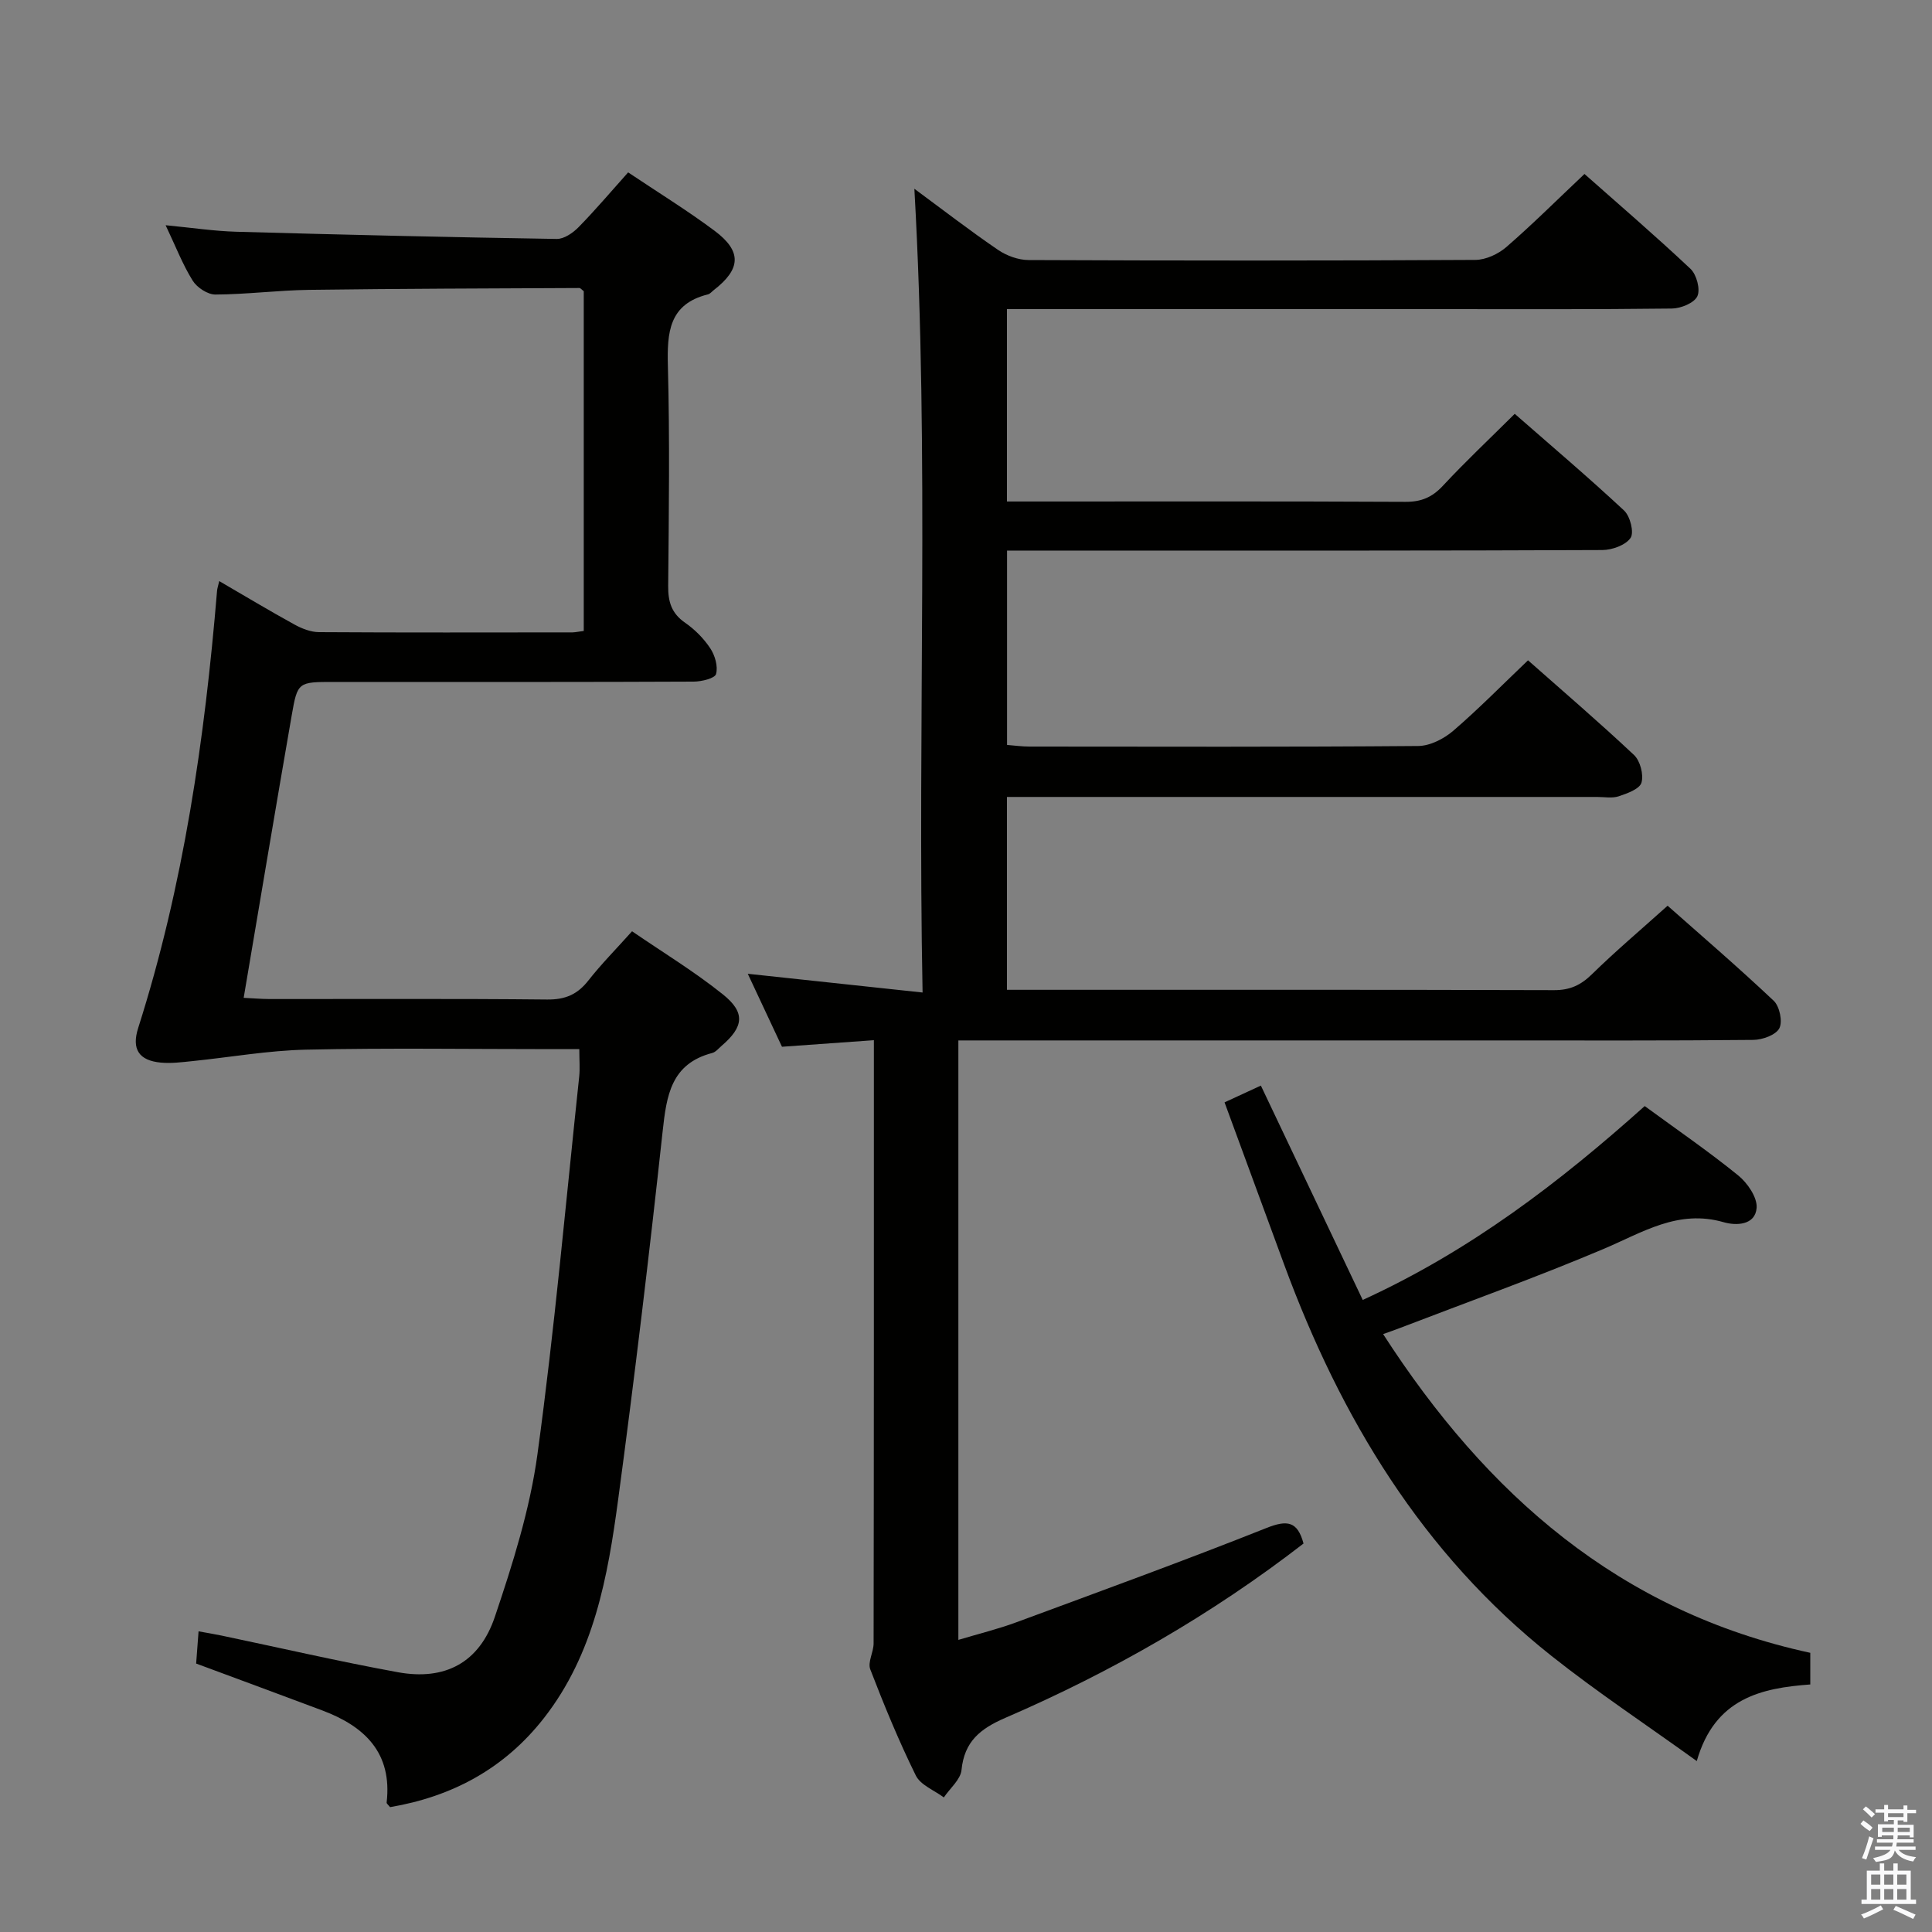 <svg enable-background="new 0 0 400 400" viewBox="0 0 400 400" xmlns="http://www.w3.org/2000/svg"><rect x="0" y="0" width="400" height="400" fill="#808080" stroke="none"/><path d="m385.2 377.6.6-.7c.6.4 1.3.9 1.9 1.5l-.6.7c-.8-.5-1.4-1-1.9-1.5zm.3 7.1c.6-1.4 1.1-2.9 1.5-4.5.3.1.6.3.9.4-.5 1.4-1 2.9-1.5 4.4zm.2-10.1.6-.6c.7.5 1.3 1.1 1.9 1.6l-.7.7c-.6-.6-1.2-1.2-1.8-1.7zm8.4-.8h.8v.9h1.8v.7h-1.8v1.8h-.8v-.3h-1.2v.9h3.3v2.6h-.8v-.4h-2.5c0 .3 0 .6-.1.8h3.4v.7h-3.5c0 .3-.1.6-.1.8h4v.7h-3.5c.7.9 1.9 1.3 3.6 1.5-.2.2-.4.5-.6.9-1.9-.3-3.2-1.1-3.8-2.3-.5 2.1-1.8 2-3.9 2.4-.2-.3-.4-.5-.6-.8 1.9-.4 3.1-.9 3.6-1.7h-3.2v-.7h3.5c.1-.2.1-.5.2-.8h-3.3v-.7h3.4c0-.2 0-.5 0-.8h-2.4v.3h-.8v-2.6h3.3v-.9h-1.2v.3h-.8v-1.8h-1.8v-.7h1.8v-.9h.8v.9h3.2zm-4.4 5.5h2.4c0-.3 0-.6 0-.9h-2.4zm1.2-3.1h3.2v-.8h-3.2zm4.4 2.2h-2.4v.9h2.5v-.9z" fill="#fafafb"/><path d="m389.2 385.8h.9v1.5h1.9v-1.5h.9v1.5h2.7v6h1.1v.9h-11.3v-.9h1.1v-6h2.7zm.2 8.7.5.8c-1.2.6-2.5 1.3-4 1.9-.2-.3-.3-.6-.6-.8 1.6-.6 3-1.3 4.1-1.9zm-2-4.3h1.9v-2.1h-1.9zm0 3.1h1.9v-2.2h-1.9zm2.7-3.1h1.9v-2.1h-1.9zm0 3.1h1.9v-2.2h-1.9zm2.4 1.3c1.4.6 2.7 1.2 4.1 1.8l-.5.9c-1.5-.7-2.8-1.4-4.1-1.9zm2.2-6.5h-1.9v2.1h1.9zm-1.9 5.2h1.9v-2.2h-1.9z" fill="#fafafb"/><g fill="#010100"><path d="m180.93 215.36c-6.52.47-12.42.89-19.03 1.36-2.25-4.8-4.67-9.97-7.08-15.11 12 1.29 23.62 2.53 36.19 3.88-1.09-55.92 1.45-110.79-1.7-166.41 5.92 4.37 11.51 8.69 17.33 12.66 1.78 1.21 4.19 2.09 6.32 2.1 30.83.13 61.66.15 92.49-.03 2.17-.01 4.75-1.21 6.43-2.67 5.4-4.68 10.47-9.74 16.17-15.12 6.97 6.18 14.62 12.74 21.95 19.64 1.26 1.19 2.08 4.25 1.42 5.67-.65 1.4-3.42 2.53-5.27 2.55-16.33.2-32.66.12-48.99.12-27.66 0-55.33 0-82.99 0-1.8 0-3.59 0-5.69 0v39.83h5.5c25.66 0 51.33-.06 76.99.07 3.27.02 5.54-.93 7.77-3.33 4.64-4.99 9.62-9.67 14.87-14.89 7.56 6.62 15.26 13.15 22.64 20.02 1.26 1.17 2.11 4.55 1.34 5.67-1.02 1.5-3.81 2.5-5.85 2.51-33.16.15-66.32.11-99.49.11-7.81 0-15.61 0-23.75 0v40.24c1.48.11 3.06.34 4.64.34 26.83.02 53.66.1 80.49-.12 2.45-.02 5.32-1.49 7.25-3.15 5.27-4.53 10.15-9.51 15.48-14.59 7.12 6.3 14.7 12.79 21.95 19.61 1.28 1.21 2.02 4.06 1.54 5.72-.38 1.31-2.94 2.23-4.7 2.82-1.35.45-2.97.14-4.47.14-38.66 0-77.32 0-115.98 0-1.97 0-3.94 0-6.22 0v39.93h5.29c36 0 71.99-.04 107.99.07 3.28.01 5.52-1.03 7.83-3.29 4.87-4.77 10.09-9.18 15.67-14.19 6.74 5.97 14.52 12.65 21.97 19.68 1.22 1.15 1.88 4.32 1.16 5.7-.73 1.39-3.49 2.38-5.38 2.4-17.83.18-35.66.11-53.49.11-35 0-69.99 0-104.99 0-1.95 0-3.91 0-6.11 0v124.11c4.27-1.28 8.26-2.25 12.08-3.67 17.28-6.39 34.6-12.69 51.72-19.5 4.28-1.7 6.42-1.41 7.66 3.22-18.97 14.68-39.69 26.57-61.73 36.09-5.18 2.24-8.49 4.87-9.08 10.8-.2 1.99-2.39 3.79-3.66 5.68-1.98-1.49-4.82-2.55-5.8-4.54-3.52-7.14-6.56-14.54-9.43-21.98-.57-1.48.69-3.56.69-5.37.07-41.32.06-82.64.06-124.89z"/><path d="m120.86 130.63c0-23.81 0-47.12 0-70.34-.4-.3-.66-.66-.92-.66-18.64.09-37.28.13-55.92.38-6.48.09-12.94.94-19.42.97-1.61.01-3.82-1.45-4.71-2.88-2.07-3.32-3.49-7.03-5.6-11.47 5.51.53 10.06 1.22 14.62 1.35 22.12.62 44.24 1.14 66.36 1.49 1.51.02 3.36-1.25 4.52-2.44 3.48-3.55 6.69-7.35 10.26-11.34 6.1 4.09 12.18 7.83 17.88 12.08 5.71 4.26 5.49 7.93-.16 12.3-.4.31-.75.77-1.2.88-8.1 2.01-8.47 7.9-8.29 14.86.4 15.16.2 30.33.06 45.5-.03 3.27.68 5.67 3.49 7.61 2.02 1.4 3.87 3.26 5.22 5.3.98 1.47 1.64 3.75 1.2 5.33-.25.9-2.98 1.56-4.6 1.57-21.5.1-43 .07-64.5.07-3.33 0-6.67 0-10 0-7.41 0-7.55-.02-8.75 6.89-3.35 19.27-6.57 38.56-9.95 58.51 1.88.09 3.6.24 5.33.25 19.17.02 38.33-.1 57.5.1 3.73.04 6.26-1.04 8.52-3.92 2.66-3.39 5.71-6.47 9.06-10.21 6.37 4.37 12.9 8.33 18.81 13.07 4.71 3.77 4.3 6.72-.25 10.63-.63.54-1.23 1.31-1.97 1.5-8.54 2.24-9.45 8.81-10.26 16.25-2.76 25.44-5.8 50.86-9.21 76.22-2.15 15.99-4.98 31.92-15.35 45.21-8.18 10.48-19.01 16.28-31.87 18.46-.35-.46-.74-.73-.71-.96 1.19-10.28-4.52-15.75-13.29-19.05-8.55-3.21-17.13-6.37-26.15-9.72.13-1.77.29-3.86.5-6.67 1.73.32 3.26.56 4.77.88 12.17 2.55 24.29 5.36 36.52 7.59 9.73 1.77 16.85-1.97 20.06-11.49 3.7-10.97 7.25-22.22 8.81-33.62 3.56-25.99 5.87-52.14 8.65-78.24.17-1.63.02-3.29.02-5.66-2.02 0-3.79 0-5.55 0-17 0-34-.26-51 .11-7.89.17-15.75 1.58-23.64 2.38-2.14.22-4.33.5-6.46.3-4.53-.43-6.08-2.78-4.68-7.17 9.39-29.47 13.78-59.82 16.33-90.52.04-.48.21-.94.45-2 5.32 3.09 10.4 6.15 15.59 9 1.53.84 3.37 1.56 5.07 1.57 17.5.11 35 .06 52.5.05.63-.02 1.27-.17 2.31-.3z"/><path d="m351.3 364.61c-10.57-7.61-20.67-14.3-30.12-21.8-26.74-21.21-43.62-49.3-55.27-80.89-4.07-11.04-8.12-22.09-12.38-33.69 2.7-1.24 5.16-2.38 7.52-3.47 7.08 14.9 14.03 29.52 21.09 44.38 22.33-10.22 40.84-24.43 58.38-40.14 6.58 4.82 13.17 9.34 19.36 14.36 1.92 1.56 3.98 4.56 3.81 6.73-.29 3.6-4.24 3.7-6.81 2.96-9.46-2.74-16.85 2.14-24.92 5.55-13.9 5.88-28.13 10.97-42.23 16.39-.9.35-1.82.66-3.37 1.22 21.44 33.23 48.96 57.44 88.44 65.99v6.55c-10.12.74-19.78 2.83-23.5 15.86z"/></g></svg>